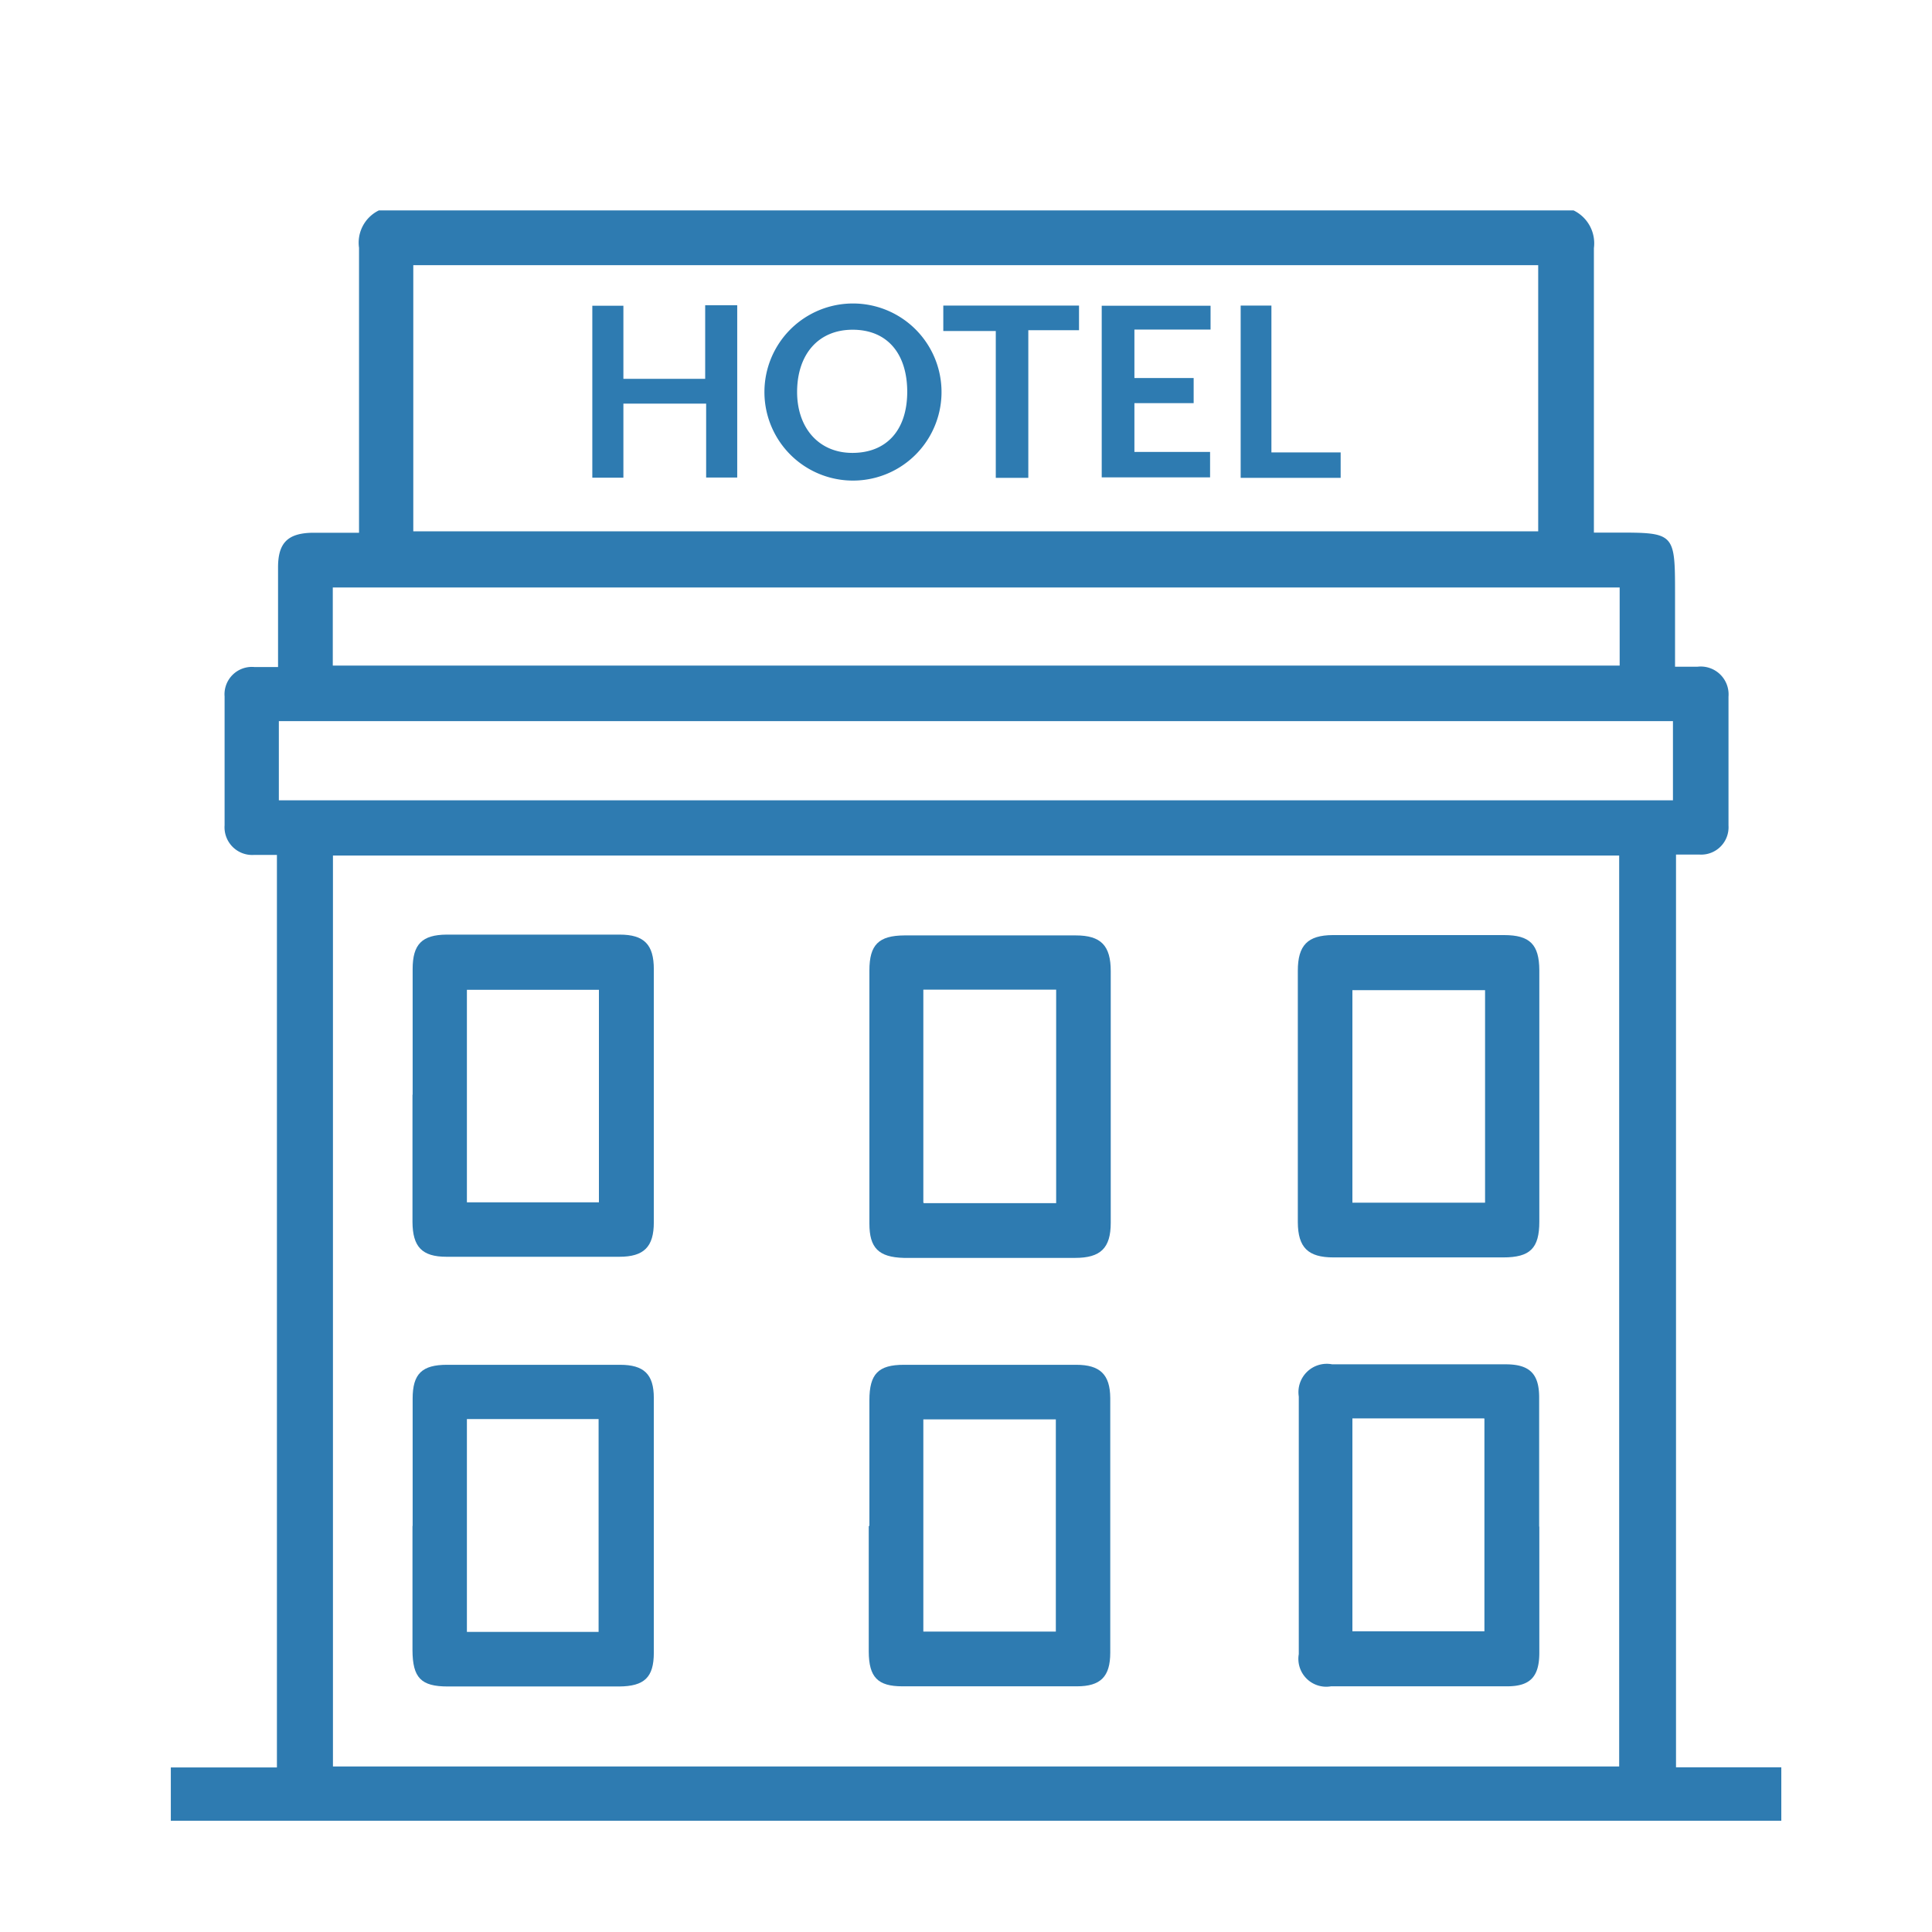 <svg id="37bb58c3-88d1-4f65-be3c-d8922849d8c6" data-name="Capa 1" xmlns="http://www.w3.org/2000/svg" viewBox="0 0 120 120"><defs><style>.\38 6147726-b631-42e3-9cb7-25b6ad8041e3{fill:#2e7bb1;}</style></defs><title>hotel</title><path class="86147726-b631-42e3-9cb7-25b6ad8041e3" d="M10.61,113.1v-3.32H17.2V53.1c-0.51,0-1,0-1.41,0a1.72,1.72,0,0,1-1.84-1.84q0-4,0-8a1.7,1.7,0,0,1,1.85-1.83c0.47,0,.94,0,1.47,0,0-2.16,0-4.17,0-6.19,0-1.52.6-2.12,2.13-2.15,0.93,0,1.86,0,2.9,0V31.79c0-5.47,0-10.93,0-16.4a2.23,2.23,0,0,1,1.23-2.32H97.74A2.27,2.27,0,0,1,99,15.41c0,5.5,0,11,0,16.5v1.17h1.35c3.64,0,3.69,0,3.69,3.73v4.6c0.56,0,1,0,1.4,0a1.73,1.73,0,0,1,1.92,1.86q0,4,0,8a1.7,1.7,0,0,1-1.78,1.81c-0.48,0-1,0-1.48,0v56.69h6.54v3.32h-100Zm10.07-3.38h79.89V53.14H20.68v56.58Zm5-76.72H95.54V16.47H25.67V33ZM17.32,49.71h86.59V44.79H17.32v4.92ZM100.6,36.49H20.67v4.85H100.6V36.49Z"/><path class="86147726-b631-42e3-9cb7-25b6ad8041e3" d="M25.63,68c0-2.6,0-5.21,0-7.81,0-1.54.58-2.13,2.12-2.14q5.37,0,10.74,0c1.52,0,2.12.62,2.12,2.15q0,7.86,0,15.72c0,1.53-.62,2.14-2.14,2.14q-5.37,0-10.74,0c-1.52,0-2.1-.62-2.11-2.16,0-2.64,0-5.27,0-7.91M29,74.68h8.2V61.48H29v13.2Z"/><path class="86147726-b631-42e3-9cb7-25b6ad8041e3" d="M25.63,94.78c0-2.64,0-5.27,0-7.91,0-1.54.58-2.1,2.14-2.1H38.51c1.48,0,2.1.58,2.1,2.06q0,7.91,0,15.82c0,1.54-.59,2.09-2.16,2.1q-5.32,0-10.64,0c-1.66,0-2.18-.54-2.19-2.25q0-3.86,0-7.72m11.57-6.64H29v13.22h8.18V88.14Z"/><path class="86147726-b631-42e3-9cb7-25b6ad8041e3" d="M54,68c0-2.57,0-5.14,0-7.72,0-1.6.57-2.17,2.18-2.18q5.32,0,10.64,0c1.56,0,2.17.63,2.17,2.22q0,7.81,0,15.63c0,1.57-.63,2.18-2.21,2.18q-5.32,0-10.64,0C54.56,78.09,54,77.5,54,76c0-2.67,0-5.34,0-8m3.39,6.73h8.21V61.47H57.35V74.7Z"/><path class="86147726-b631-42e3-9cb7-25b6ad8041e3" d="M95.61,68.07c0,2.6,0,5.21,0,7.81,0,1.65-.57,2.22-2.24,2.22H82.82c-1.58,0-2.2-.62-2.21-2.18q0-7.81,0-15.62c0-1.59.61-2.21,2.17-2.22q5.32,0,10.64,0c1.61,0,2.18.59,2.19,2.18,0,2.6,0,5.21,0,7.81M92.25,61.5H84V74.7h8.24V61.5Z"/><path class="86147726-b631-42e3-9cb7-25b6ad8041e3" d="M95.61,94.84c0,2.6,0,5.21,0,7.81,0,1.5-.57,2.09-2,2.09q-5.47,0-10.94,0a1.73,1.73,0,0,1-2-2q0-8,0-16a1.76,1.76,0,0,1,2.07-2H93.52c1.49,0,2.08.59,2.08,2.06,0,2.67,0,5.34,0,8m-3.41-6.7H84v13.22h8.2V88.14Z"/><path class="86147726-b631-42e3-9cb7-25b6ad8041e3" d="M54,94.78c0-2.6,0-5.21,0-7.81,0-1.63.55-2.2,2.14-2.2H66.85c1.47,0,2.1.6,2.11,2.06q0,7.91,0,15.82c0,1.5-.61,2.09-2.07,2.09q-5.42,0-10.84,0c-1.54,0-2.08-.57-2.09-2.15,0-2.6,0-5.21,0-7.81m11.62-6.62H57.35v13.18h8.23V88.16Z"/><path class="86147726-b631-42e3-9cb7-25b6ad8041e3" d="M47.48,24.35a5.49,5.49,0,1,1,11,0,5.49,5.49,0,1,1-11,0m8.87,0c0-2.41-1.26-3.87-3.39-3.87S49.54,22,49.51,24.27s1.32,3.86,3.43,3.86,3.39-1.39,3.41-3.75"/><polygon class="86147726-b631-42e3-9cb7-25b6ad8041e3" points="38.72 25.07 38.72 29.67 36.79 29.67 36.79 18.99 38.72 18.99 38.72 23.53 43.8 23.53 43.8 18.96 45.79 18.96 45.79 29.66 43.86 29.66 43.86 25.07 38.72 25.07"/><polygon class="86147726-b631-42e3-9cb7-25b6ad8041e3" points="68.43 29.65 68.43 18.99 75.19 18.99 75.19 20.47 70.46 20.47 70.46 23.48 74.14 23.48 74.14 25.04 70.46 25.04 70.46 28.07 75.16 28.07 75.16 29.65 68.43 29.65"/><polygon class="86147726-b631-42e3-9cb7-25b6ad8041e3" points="63.87 29.68 61.85 29.68 61.85 20.56 58.59 20.56 58.59 18.98 67.02 18.98 67.02 20.51 63.87 20.51 63.87 29.68"/><polygon class="86147726-b631-42e3-9cb7-25b6ad8041e3" points="83.27 28.1 83.27 29.68 77.06 29.68 77.06 18.98 78.97 18.98 78.97 28.1 83.27 28.1"/></svg>